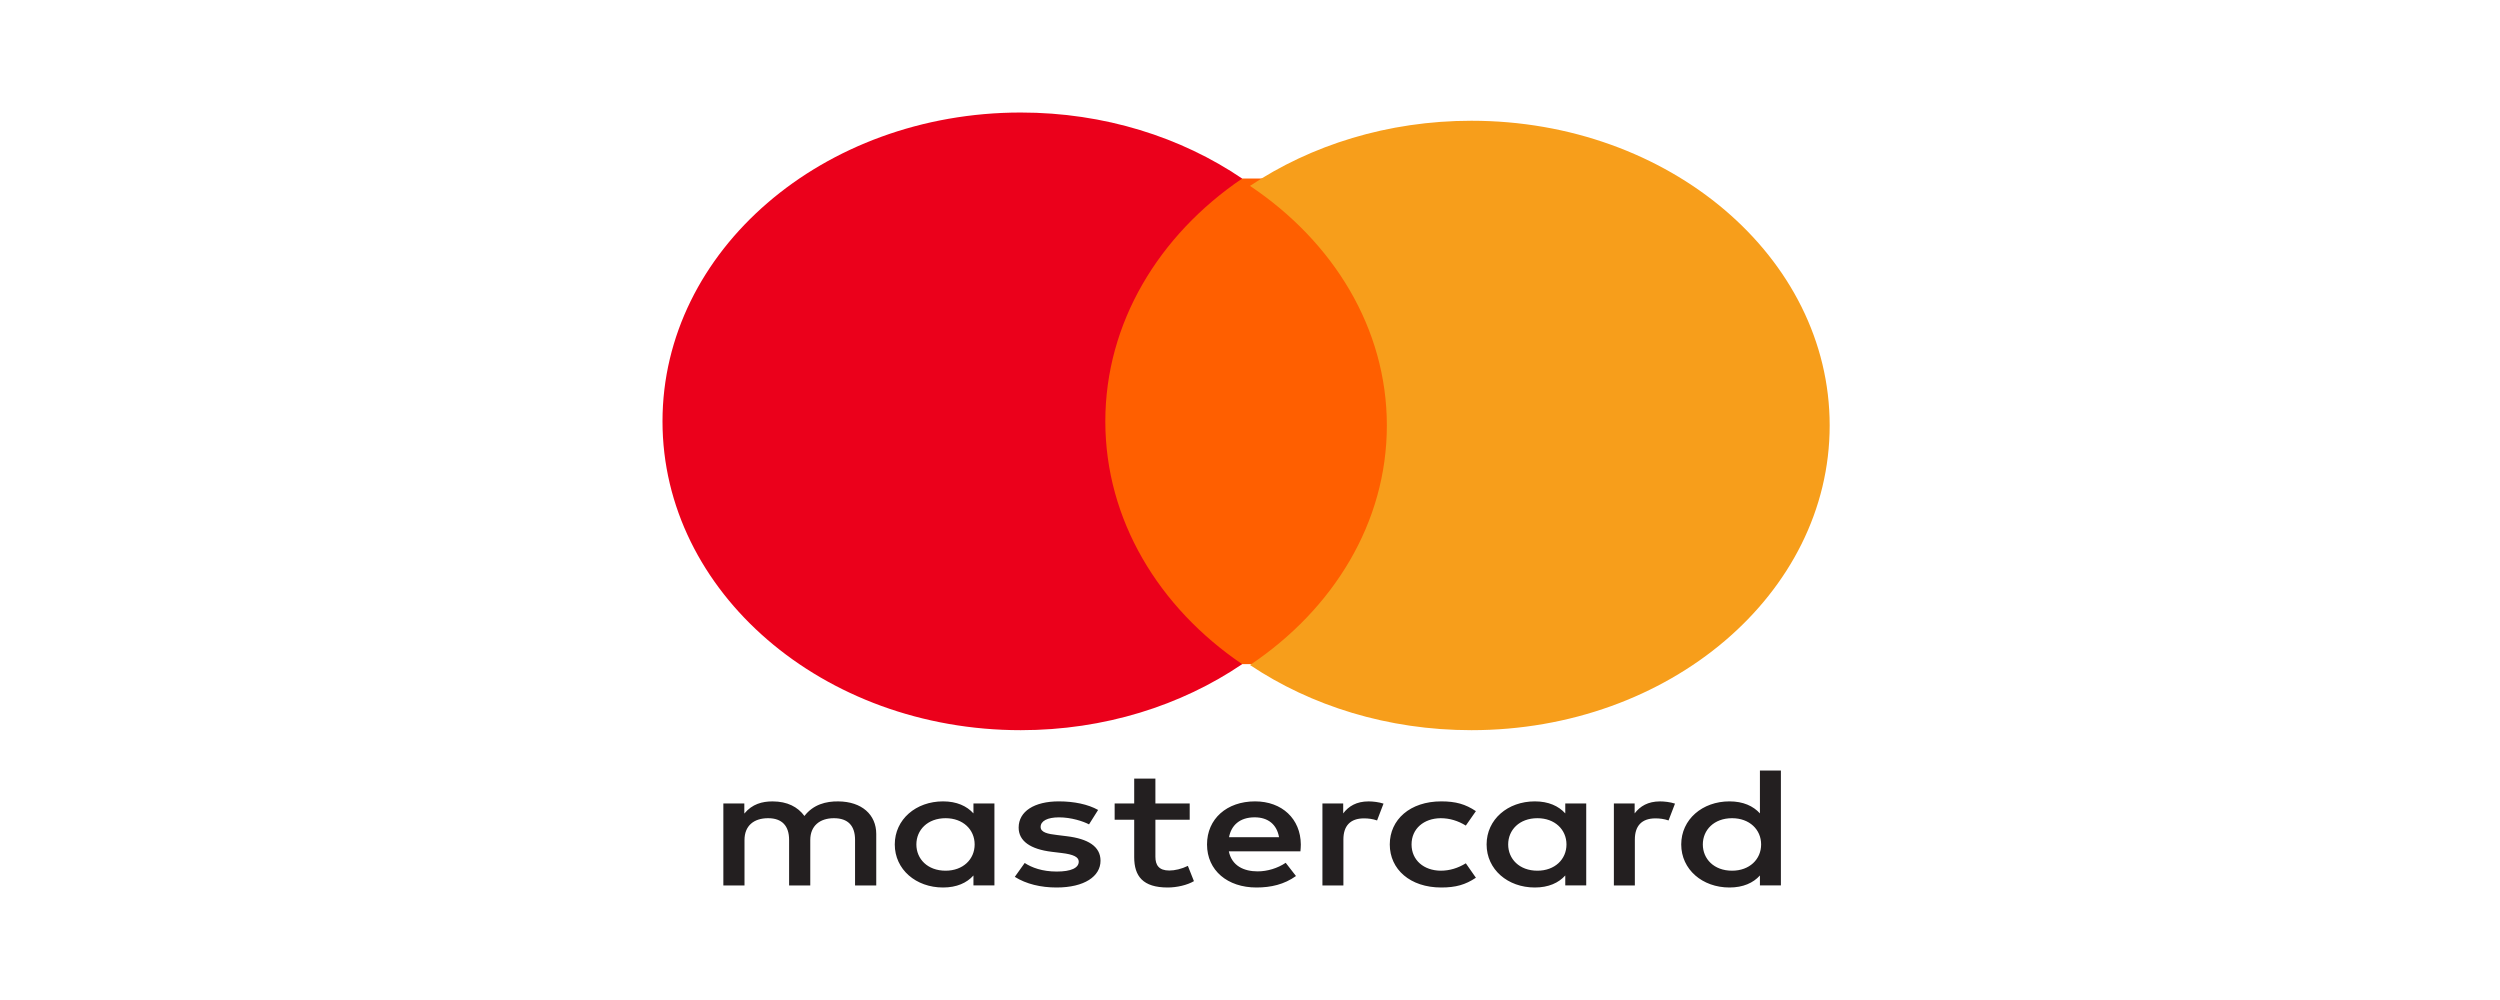 <svg width="100" height="40" viewBox="0 0 100 40" fill="none" xmlns="http://www.w3.org/2000/svg">
<path fill-rule="evenodd" clip-rule="evenodd" d="M39.777 32.138V33.778V35.417H38.938V35.019C38.673 35.315 38.269 35.5 37.721 35.5C36.639 35.5 35.791 34.78 35.791 33.778C35.791 32.776 36.639 32.055 37.721 32.055C38.269 32.055 38.673 32.241 38.938 32.536V32.138H39.777ZM37.825 32.728C37.099 32.728 36.655 33.202 36.655 33.778C36.655 34.355 37.099 34.828 37.825 34.828C38.518 34.828 38.986 34.375 38.986 33.778C38.986 33.181 38.518 32.728 37.825 32.728ZM68.113 33.778C68.113 33.202 68.557 32.728 69.283 32.728C69.977 32.728 70.445 33.181 70.445 33.778C70.445 34.375 69.977 34.828 69.283 34.828C68.557 34.828 68.113 34.355 68.113 33.778ZM71.236 30.821V33.778V35.417H70.397V35.019C70.131 35.315 69.727 35.5 69.178 35.5C68.097 35.5 67.249 34.78 67.249 33.778C67.249 32.776 68.097 32.055 69.178 32.055C69.727 32.055 70.131 32.241 70.397 32.536V30.821H71.236ZM50.186 32.693C50.726 32.693 51.073 32.981 51.162 33.488H49.161C49.25 33.015 49.588 32.693 50.186 32.693ZM48.281 33.778C48.281 32.755 49.072 32.055 50.202 32.055C51.282 32.055 52.025 32.755 52.033 33.778C52.033 33.873 52.025 33.963 52.017 34.052H49.153C49.274 34.642 49.766 34.855 50.306 34.855C50.693 34.855 51.105 34.731 51.428 34.512L51.839 35.041C51.371 35.377 50.839 35.5 50.258 35.5C49.104 35.5 48.281 34.821 48.281 33.778ZM60.327 33.778C60.327 33.202 60.771 32.728 61.497 32.728C62.191 32.728 62.659 33.181 62.659 33.778C62.659 34.375 62.191 34.828 61.497 34.828C60.771 34.828 60.327 34.355 60.327 33.778ZM63.449 32.138V33.778V35.417L62.611 35.417V35.019C62.344 35.315 61.941 35.5 61.393 35.5C60.311 35.5 59.464 34.78 59.464 33.778C59.464 32.776 60.311 32.055 61.393 32.055C61.941 32.055 62.344 32.241 62.611 32.536V32.138H63.449ZM55.591 33.778C55.591 34.773 56.406 35.5 57.649 35.5C58.23 35.5 58.617 35.39 59.036 35.109L58.633 34.532C58.318 34.725 57.988 34.828 57.624 34.828C56.955 34.821 56.462 34.409 56.462 33.778C56.462 33.146 56.955 32.735 57.624 32.728C57.988 32.728 58.318 32.831 58.633 33.023L59.036 32.446C58.617 32.165 58.23 32.055 57.649 32.055C56.406 32.055 55.591 32.783 55.591 33.778ZM65.386 32.536C65.604 32.248 65.919 32.056 66.403 32.056C66.573 32.056 66.814 32.083 67 32.145L66.742 32.818C66.564 32.756 66.387 32.735 66.217 32.735C65.668 32.735 65.394 33.037 65.394 33.579V35.418H64.555V32.138L65.386 32.138V32.536ZM43.924 32.398C43.521 32.172 42.965 32.055 42.352 32.055C41.375 32.055 40.746 32.453 40.746 33.105C40.746 33.64 41.214 33.97 42.076 34.073L42.473 34.121C42.932 34.176 43.15 34.279 43.15 34.464C43.15 34.718 42.843 34.862 42.27 34.862C41.69 34.862 41.27 34.704 40.988 34.519L40.592 35.074C41.052 35.363 41.633 35.5 42.262 35.5C43.376 35.5 44.021 35.054 44.021 34.429C44.021 33.853 43.513 33.551 42.674 33.449L42.279 33.4C41.916 33.359 41.625 33.298 41.625 33.078C41.625 32.838 41.899 32.694 42.359 32.694C42.851 32.694 43.328 32.852 43.561 32.975L43.924 32.398ZM53.728 32.536C53.945 32.248 54.26 32.056 54.744 32.056C54.914 32.056 55.156 32.083 55.341 32.145L55.083 32.818C54.906 32.756 54.728 32.735 54.558 32.735C54.01 32.735 53.736 33.037 53.736 33.579V35.418H52.897V32.138H53.728V32.536ZM47.588 32.138H46.216V31.143H45.368V32.138H44.586V32.79H45.368V34.286C45.368 35.047 45.716 35.5 46.708 35.5C47.071 35.5 47.491 35.404 47.757 35.246L47.515 34.635C47.264 34.759 46.99 34.821 46.772 34.821C46.353 34.821 46.216 34.601 46.216 34.272V32.79H47.588V32.138ZM35.05 33.359V35.418H34.202V33.593C34.202 33.037 33.928 32.728 33.355 32.728C32.798 32.728 32.411 33.031 32.411 33.6V35.418H31.564V33.593C31.564 33.037 31.282 32.728 30.725 32.728C30.152 32.728 29.78 33.031 29.78 33.6V35.418H28.934V32.138H29.773V32.543C30.088 32.159 30.491 32.056 30.902 32.056C31.492 32.056 31.911 32.276 32.177 32.639C32.532 32.179 33.04 32.049 33.532 32.056C34.469 32.063 35.05 32.584 35.05 33.359Z" fill="#231F20"/>
<path d="M56.353 26.565H43.645V7.141H56.353V26.565Z" fill="#FF5F00"/>
<path d="M44.213 16.854C44.213 12.914 46.354 9.404 49.687 7.142C47.249 5.488 44.173 4.501 40.83 4.501C32.916 4.501 26.5 10.031 26.5 16.854C26.5 23.676 32.916 29.207 40.83 29.207C44.173 29.207 47.249 28.22 49.687 26.566C46.354 24.304 44.213 20.794 44.213 16.854Z" fill="#EB001B"/>
<path d="M73.187 17.019C73.187 23.75 66.771 29.207 58.857 29.207C55.514 29.207 52.438 28.233 50 26.601C53.334 24.369 55.474 20.906 55.474 17.019C55.474 13.131 53.334 9.668 50 7.436C52.438 5.805 55.514 4.83 58.857 4.83C66.771 4.83 73.187 10.287 73.187 17.019Z" fill="#F79E1B"/>
</svg>
